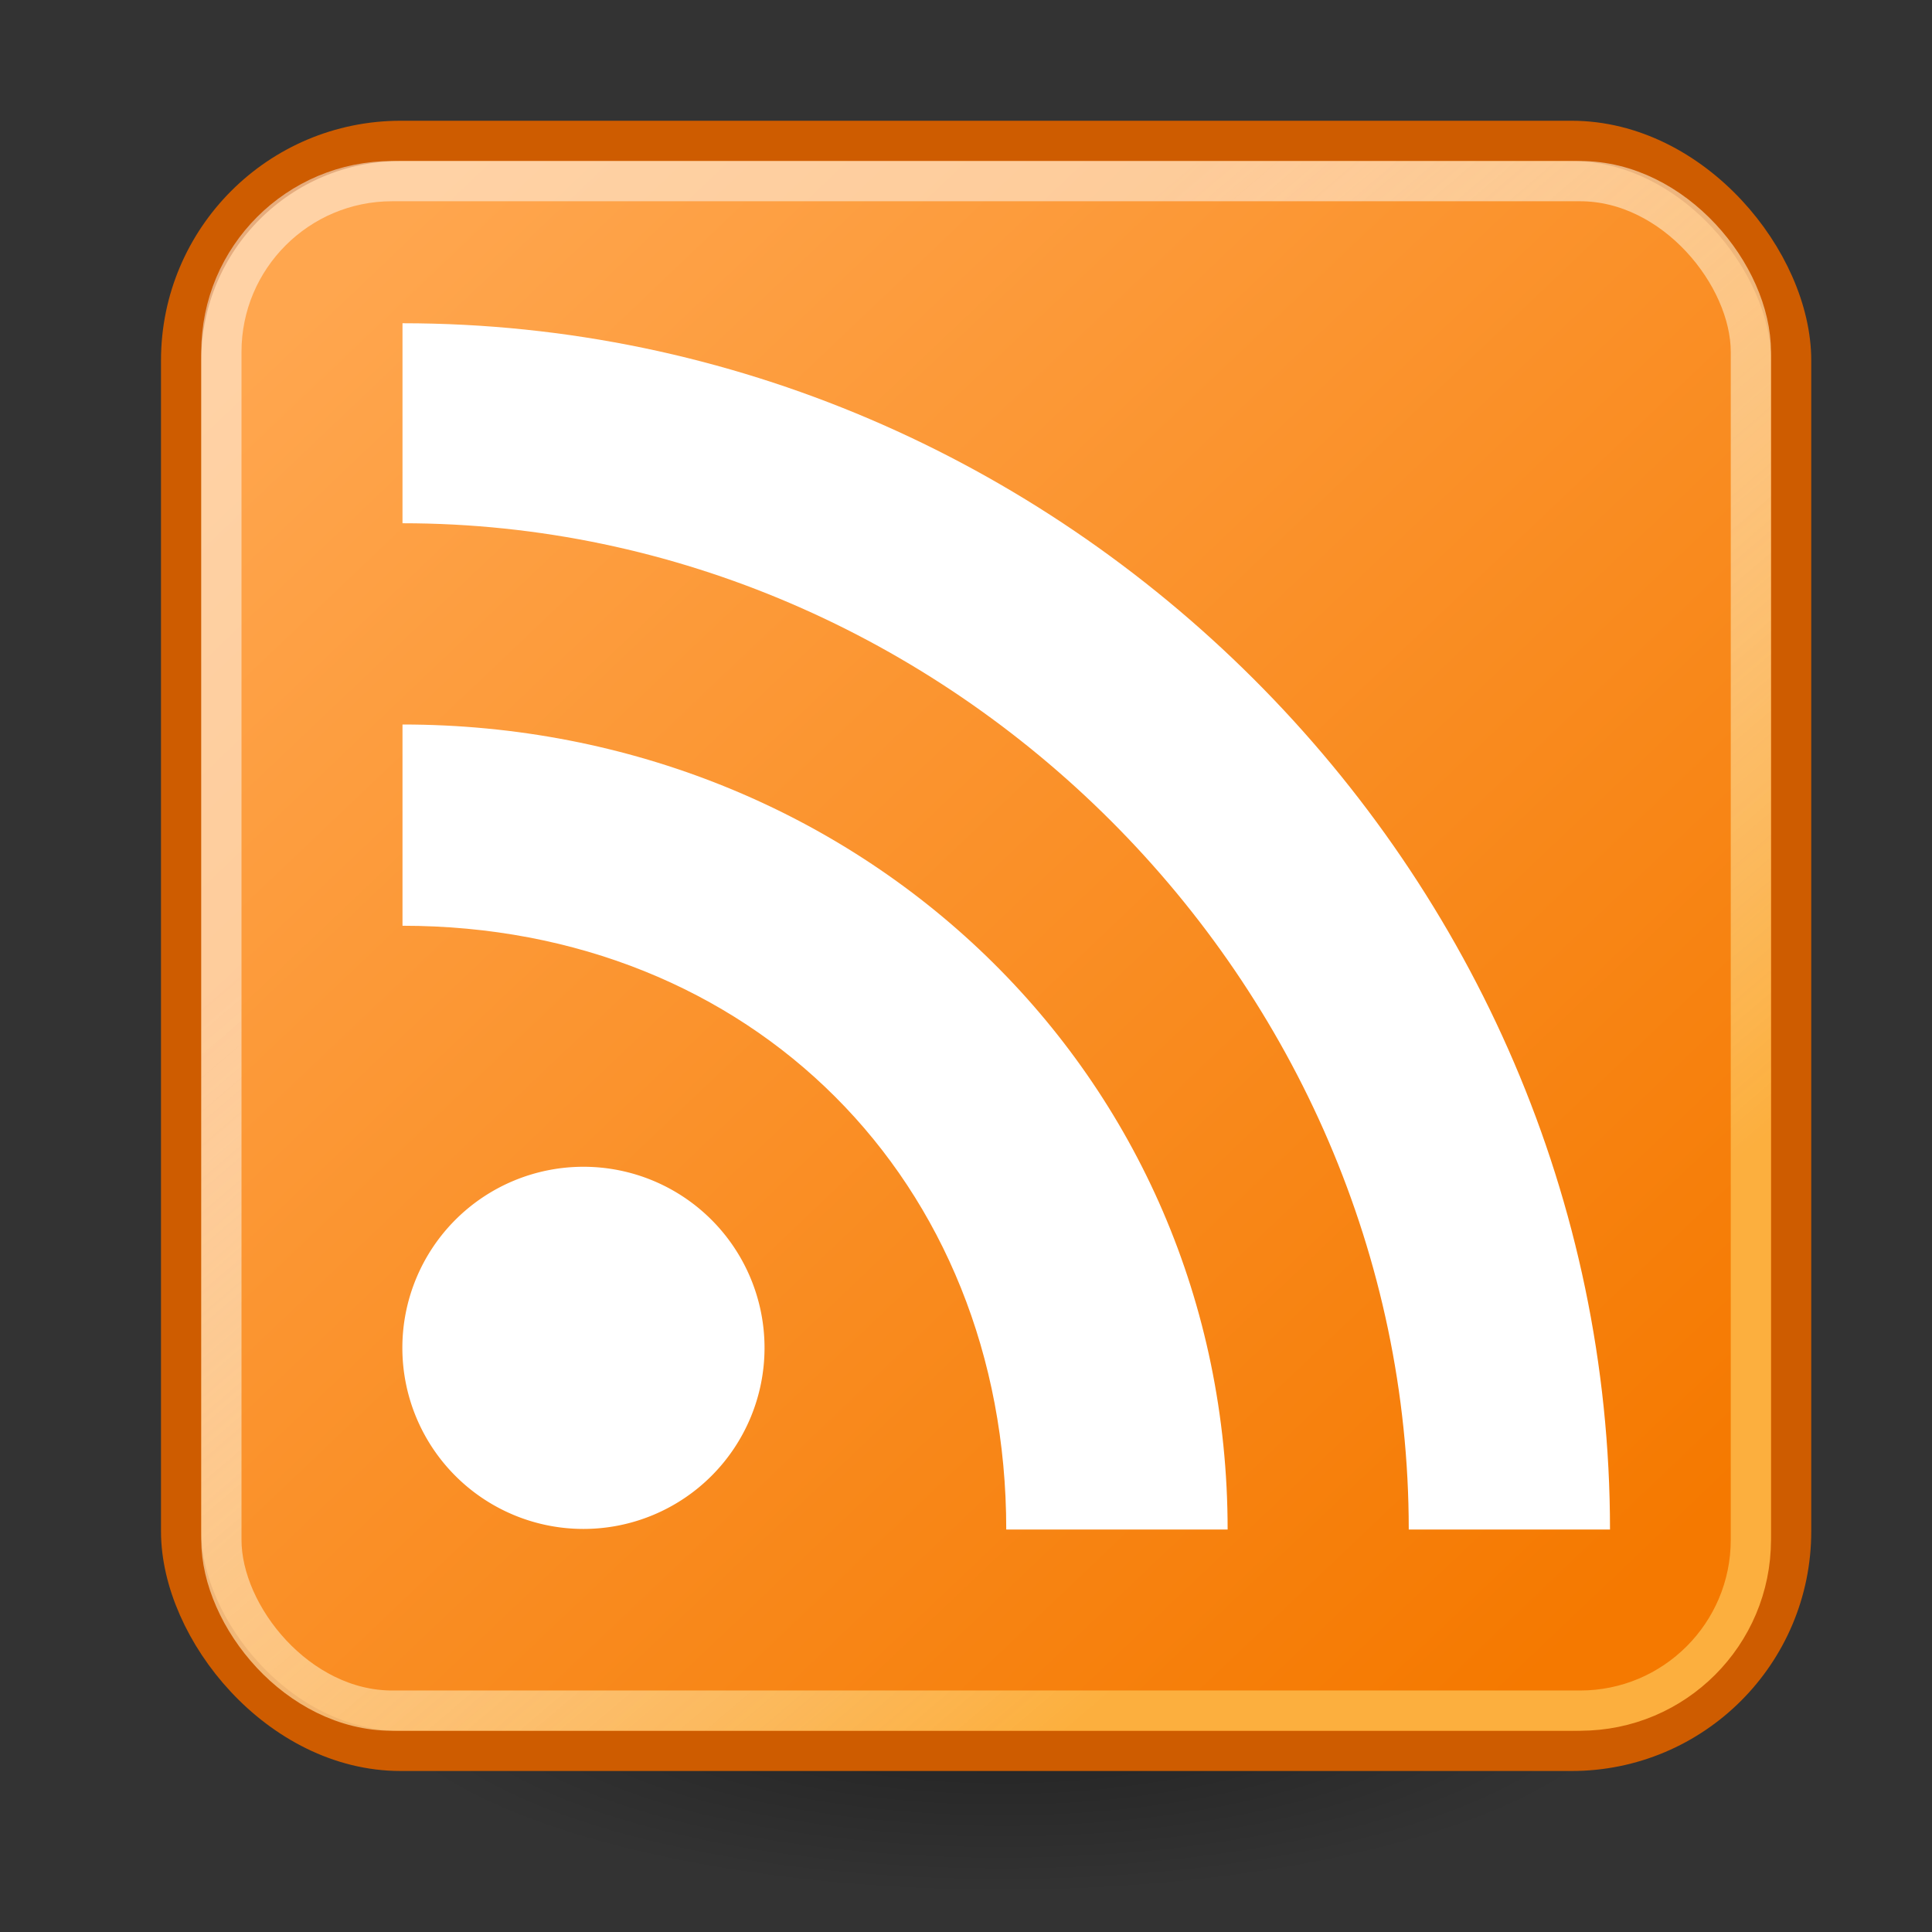 <?xml version="1.0" encoding="UTF-8" standalone="no"?>
<!-- Created with Inkscape (http://www.inkscape.org/) -->
<svg
   xmlns:dc="http://purl.org/dc/elements/1.1/"
   xmlns:cc="http://web.resource.org/cc/"
   xmlns:rdf="http://www.w3.org/1999/02/22-rdf-syntax-ns#"
   xmlns:svg="http://www.w3.org/2000/svg"
   xmlns="http://www.w3.org/2000/svg"
   xmlns:xlink="http://www.w3.org/1999/xlink"
   xmlns:sodipodi="http://inkscape.sourceforge.net/DTD/sodipodi-0.dtd"
   xmlns:inkscape="http://www.inkscape.org/namespaces/inkscape"
   inkscape:export-ydpi="90.000000"
   inkscape:export-xdpi="90.000000"
   inkscape:export-filename="/home/steven/wi-fi.png"
   width="48px"
   height="48px"
   id="svg11300"
   sodipodi:version="0.32"
   inkscape:version="0.43"
   sodipodi:docbase="/home/steven/projects/tango/Experiments"
   sodipodi:docname="rss-scalable.svg">
  <rect width="100%" height="100%" fill="#333333" stroke="none"/>
  <defs
     id="defs3">
    <linearGradient
       id="linearGradient2663">
      <stop
         id="stop2665"
         offset="0"
         style="stop-color:#f57900;stop-opacity:1;" />
      <stop
         id="stop2667"
         offset="1"
         style="stop-color:#ffa64e;stop-opacity:1;" />
    </linearGradient>
    <linearGradient
       id="linearGradient2639">
      <stop
         style="stop-color:#fcaf3e;stop-opacity:1;"
         offset="0"
         id="stop2641" />
      <stop
         style="stop-color:#ffffff;stop-opacity:0.49;"
         offset="1"
         id="stop2643" />
    </linearGradient>
    <linearGradient
       id="linearGradient11520">
      <stop
         id="stop11522"
         offset="0"
         style="stop-color:#ffffff;stop-opacity:1;" />
      <stop
         id="stop11524"
         offset="1"
         style="stop-color:#dcdcdc;stop-opacity:1;" />
    </linearGradient>
    <linearGradient
       id="linearGradient11508"
       inkscape:collect="always">
      <stop
         id="stop11510"
         offset="0"
         style="stop-color:#000000;stop-opacity:1;" />
      <stop
         id="stop11512"
         offset="1"
         style="stop-color:#000000;stop-opacity:0;" />
    </linearGradient>
    <radialGradient
       inkscape:collect="always"
       xlink:href="#linearGradient11508"
       id="radialGradient1348"
       gradientUnits="userSpaceOnUse"
       gradientTransform="matrix(1,0,0,0.338,-1.435476e-15,29.482)"
       cx="30.204"
       cy="44.565"
       fx="30.204"
       fy="44.565"
       r="6.566" />
    <linearGradient
       inkscape:collect="always"
       xlink:href="#linearGradient2639"
       id="linearGradient2645"
       x1="39.85"
       y1="31.678"
       x2="21.878"
       y2="10.57"
       gradientUnits="userSpaceOnUse" />
    <linearGradient
       inkscape:collect="always"
       xlink:href="#linearGradient2663"
       id="linearGradient2661"
       x1="40.625"
       y1="39.375"
       x2="9.125"
       y2="6.25"
       gradientUnits="userSpaceOnUse" />
  </defs>
  <sodipodi:namedview
     stroke="#eeeeec"
     fill="#f57900"
     id="base"
     pagecolor="#ffffff"
     bordercolor="#666666"
     borderopacity="0.255"
     inkscape:pageopacity="0.0"
     inkscape:pageshadow="2"
     inkscape:zoom="10.293142"
     inkscape:cx="15.593705"
     inkscape:cy="43.34329"
     inkscape:current-layer="layer2"
     showgrid="true"
     inkscape:grid-bbox="true"
     inkscape:document-units="px"
     inkscape:showpageshadow="false"
     inkscape:window-width="874"
     inkscape:window-height="875"
     inkscape:window-x="59"
     inkscape:window-y="89"
     inkscape:grid-points="true" />
  <g
     id="layer1"
     inkscape:label="Layer 1"
     inkscape:groupmode="layer">
    <path
       sodipodi:type="arc"
       style="opacity:0.406;color:#000000;fill:url(#radialGradient1348);fill-opacity:1;fill-rule:evenodd;stroke:none;stroke-width:2.814;stroke-linecap:butt;stroke-linejoin:miter;marker:none;marker-start:none;marker-mid:none;marker-end:none;stroke-miterlimit:10;stroke-dasharray:none;stroke-dashoffset:0;stroke-opacity:1;visibility:visible;display:inline;overflow:visible"
       id="path11530"
       sodipodi:cx="30.203562"
       sodipodi:cy="44.565483"
       sodipodi:rx="6.5659914"
       sodipodi:ry="2.2223356"
       d="M 36.77 44.565 A 6.566 2.222 0 1 1  23.638,44.565 A 6.566 2.222 0 1 1  36.77 44.565 z"
       transform="matrix(2.46,0,0,2.46,-49.409,-67.964)" />
    <rect
       ry="5.455"
       rx="5.455"
       y="3.5"
       x="4.5"
       height="40"
       width="40"
       id="rect11518"
       style="opacity:1;color:#000000;fill:url(#linearGradient2661);fill-opacity:1.0;fill-rule:evenodd;stroke:#ce5c00;stroke-width:1;stroke-linecap:butt;stroke-linejoin:bevel;marker:none;marker-start:none;marker-mid:none;marker-end:none;stroke-miterlimit:10;stroke-dasharray:none;stroke-dashoffset:0;stroke-opacity:1;visibility:visible;display:inline;overflow:visible" />
    <rect
       style="opacity:1;color:#000000;fill:none;fill-opacity:1;fill-rule:evenodd;stroke:url(#linearGradient2645);stroke-width:1;stroke-linecap:butt;stroke-linejoin:bevel;marker:none;marker-start:none;marker-mid:none;marker-end:none;stroke-miterlimit:10;stroke-dasharray:none;stroke-dashoffset:0;stroke-opacity:1;visibility:visible;display:inline;overflow:visible"
       id="rect11528"
       width="38"
       height="38"
       x="5.5"
       y="4.5"
       rx="4.243"
       ry="4.243" />
  </g>
  <g
     inkscape:groupmode="layer"
     id="layer2"
     inkscape:label="feed shape">
    <path
       sodipodi:type="arc"
       style="opacity:1;color:#000000;fill:#ffffff;fill-opacity:1;fill-rule:nonzero;stroke:none;stroke-width:1;stroke-linecap:round;stroke-linejoin:round;marker:none;marker-start:none;marker-mid:none;marker-end:none;stroke-miterlimit:4;stroke-dasharray:none;stroke-dashoffset:0;stroke-opacity:1;visibility:visible;display:inline;overflow:visible"
       id="path2673"
       sodipodi:cx="13.125"
       sodipodi:cy="35"
       sodipodi:rx="2.75"
       sodipodi:ry="2.75"
       d="M 15.875 35 A 2.75 2.75 0 1 1  10.375,35 A 2.75 2.75 0 1 1  15.875 35 z"
       transform="matrix(1.636,0,0,1.636,-6.977,-23.773)" />
    <path
       style="fill:#ffffff;fill-opacity:1;fill-rule:evenodd;stroke:none;stroke-width:5;stroke-linecap:butt;stroke-linejoin:miter;stroke-miterlimit:4;stroke-dasharray:none;stroke-opacity:1"
       d="M 10,18 L 10,23 C 18.667,23 25,29.333 25,38 L 30.5,38 C 30.5,26.667 21.333,18 10,18 z "
       id="path2675"
       sodipodi:nodetypes="ccccc" />
    <path
       style="fill:#ffffff;fill-opacity:1;fill-rule:evenodd;stroke:none;stroke-width:5;stroke-linecap:butt;stroke-linejoin:miter;stroke-miterlimit:4;stroke-dasharray:none;stroke-opacity:1"
       d="M 10,8.031 L 10,13 C 23.614,13 35,24.395 35,38 L 40,38 C 40,21.605 26.386,8.031 10,8.031 z "
       id="path2677"
       sodipodi:nodetypes="ccccc" />
  </g>
</svg>
